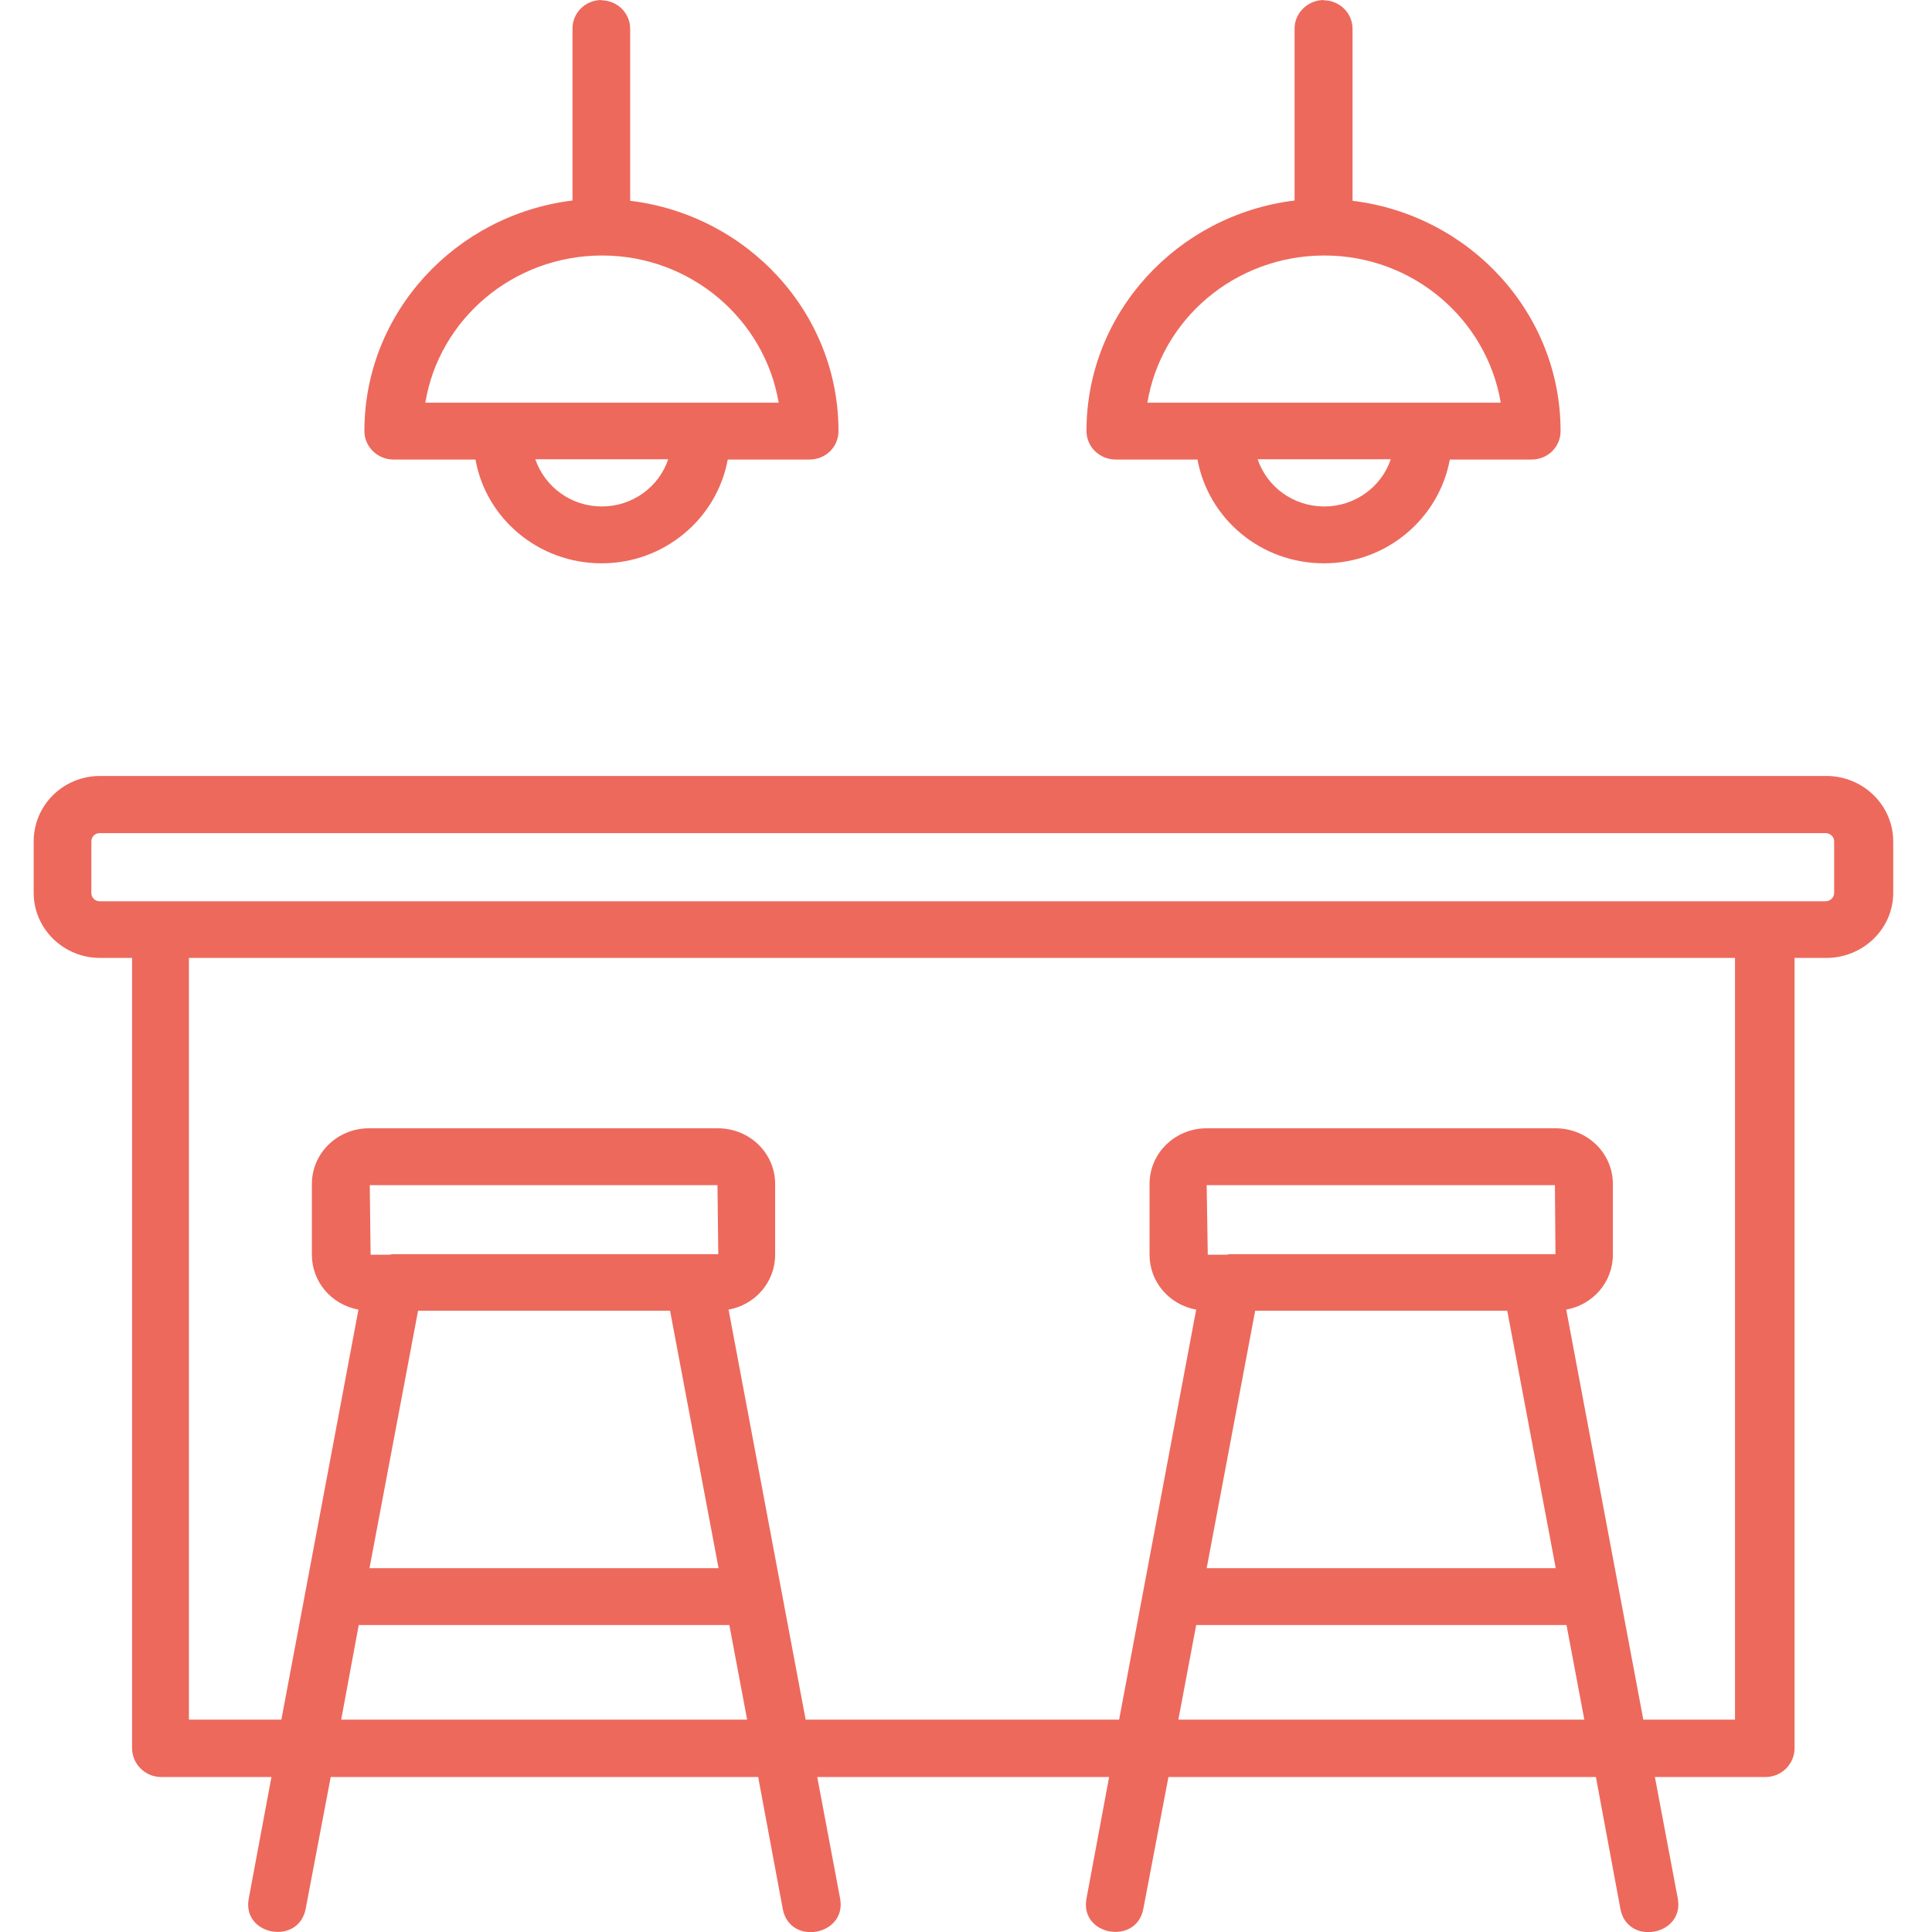 <?xml version="1.0" encoding="UTF-8"?>
<svg xmlns="http://www.w3.org/2000/svg" xmlns:xlink="http://www.w3.org/1999/xlink" width="28px" height="28px" viewBox="0 0 28 28" version="1.1">
<g id="surface1">
<path style=" stroke:none;fill-rule:nonzero;fill:rgb(92.941%,41.176%,36.078%);fill-opacity:1;" d="M 26.461 11.246 L 1.449 11.246 C 0.918 11.246 0.488 11.668 0.488 12.195 L 0.488 12.941 C 0.488 13.457 0.918 13.883 1.449 13.883 L 1.914 13.883 L 1.914 25.336 C 1.914 25.562 2.102 25.754 2.336 25.754 L 3.934 25.754 L 3.605 27.516 C 3.504 28.051 4.328 28.199 4.43 27.664 L 4.793 25.754 L 10.988 25.754 L 11.344 27.664 C 11.445 28.207 12.273 28.051 12.176 27.516 L 11.844 25.754 L 16.074 25.754 L 15.746 27.516 C 15.645 28.051 16.469 28.199 16.57 27.664 L 16.934 25.754 L 23.129 25.754 L 23.484 27.664 C 23.586 28.207 24.414 28.051 24.316 27.516 L 23.984 25.754 L 25.586 25.754 C 25.82 25.754 26.008 25.566 26.008 25.336 L 26.008 13.883 L 26.469 13.883 C 27 13.883 27.438 13.461 27.438 12.941 L 27.438 12.195 C 27.438 11.672 27.004 11.246 26.469 11.246 Z M 4.945 24.922 L 5.199 23.551 L 10.57 23.551 L 10.828 24.922 Z M 10.398 17.176 L 10.41 18.176 L 10.066 18.176 C 10.062 18.176 10.062 18.176 10.062 18.176 L 5.707 18.176 C 5.684 18.176 5.668 18.18 5.645 18.184 L 5.371 18.184 L 5.359 17.176 Z M 6.059 18.996 L 9.711 18.996 L 10.414 22.727 L 5.355 22.727 Z M 17.078 24.922 L 17.336 23.551 L 22.703 23.551 L 22.961 24.922 Z M 22.535 17.176 L 22.543 18.176 L 22.199 18.176 C 22.199 18.176 22.195 18.176 22.195 18.176 L 17.84 18.176 C 17.816 18.176 17.801 18.18 17.777 18.184 L 17.504 18.184 L 17.488 17.176 Z M 18.191 18.996 L 21.844 18.996 L 22.547 22.727 L 17.488 22.727 Z M 25.152 24.922 L 23.816 24.922 L 22.699 18.98 C 23.086 18.91 23.375 18.582 23.375 18.184 L 23.375 17.16 C 23.375 16.711 23.004 16.352 22.543 16.352 L 17.488 16.352 C 17.031 16.352 16.66 16.711 16.66 17.16 L 16.66 18.184 C 16.66 18.582 16.949 18.91 17.336 18.98 L 16.219 24.922 L 11.676 24.922 L 10.559 18.98 C 10.945 18.91 11.234 18.582 11.234 18.184 L 11.234 17.16 C 11.234 16.711 10.863 16.352 10.402 16.352 L 5.348 16.352 C 4.891 16.352 4.52 16.711 4.52 17.16 L 4.52 18.184 C 4.52 18.582 4.809 18.91 5.195 18.98 L 4.078 24.922 L 2.738 24.922 L 2.738 13.883 L 25.145 13.883 L 25.145 24.922 Z M 26.582 12.941 C 26.582 13.008 26.523 13.062 26.457 13.062 C 13.375 13.062 23.973 13.062 1.445 13.062 C 1.375 13.062 1.324 13.008 1.324 12.941 L 1.324 12.195 C 1.324 12.125 1.379 12.074 1.445 12.074 L 26.457 12.074 C 26.523 12.074 26.582 12.125 26.582 12.195 Z M 26.582 12.941 "/>
<path style=" stroke:none;fill-rule:nonzero;fill:rgb(92.941%,41.176%,36.078%);fill-opacity:1;" d="M 8.719 0 C 8.484 0 8.297 0.184 8.297 0.414 L 8.297 2.906 C 6.602 3.113 5.281 4.531 5.281 6.246 C 5.281 6.477 5.473 6.66 5.703 6.66 L 6.891 6.66 C 7.043 7.516 7.805 8.164 8.719 8.164 C 9.633 8.164 10.391 7.512 10.547 6.66 L 11.73 6.66 C 11.965 6.66 12.152 6.48 12.152 6.246 C 12.152 4.535 10.836 3.117 9.133 2.91 L 9.133 0.418 C 9.133 0.188 8.945 0.004 8.711 0.004 Z M 8.723 7.34 C 8.277 7.34 7.898 7.059 7.758 6.656 L 9.684 6.656 C 9.551 7.055 9.168 7.34 8.723 7.34 Z M 11.281 5.836 C 9.516 5.836 8.141 5.836 6.164 5.836 C 6.363 4.629 7.434 3.703 8.727 3.703 C 10.012 3.703 11.082 4.629 11.285 5.836 Z M 11.281 5.836 "/>
<path style=" stroke:none;fill-rule:nonzero;fill:rgb(92.941%,41.176%,36.078%);fill-opacity:1;" d="M 19.188 0 C 18.957 0 18.762 0.184 18.762 0.414 L 18.762 2.906 C 17.066 3.113 15.746 4.531 15.746 6.246 C 15.746 6.477 15.938 6.66 16.168 6.66 L 17.355 6.66 C 17.512 7.516 18.27 8.164 19.188 8.164 C 20.098 8.164 20.855 7.512 21.012 6.66 L 22.195 6.66 C 22.43 6.66 22.617 6.48 22.617 6.246 C 22.617 4.535 21.301 3.117 19.602 2.91 L 19.602 0.418 C 19.602 0.188 19.414 0.004 19.18 0.004 Z M 19.191 7.34 C 18.746 7.34 18.363 7.059 18.227 6.656 L 20.156 6.656 C 20.023 7.055 19.637 7.34 19.195 7.34 Z M 21.746 5.836 C 19.98 5.836 18.605 5.836 16.629 5.836 C 16.828 4.629 17.898 3.703 19.195 3.703 C 20.48 3.703 21.547 4.629 21.75 5.836 Z M 21.746 5.836 "/>
</g>
</svg>
